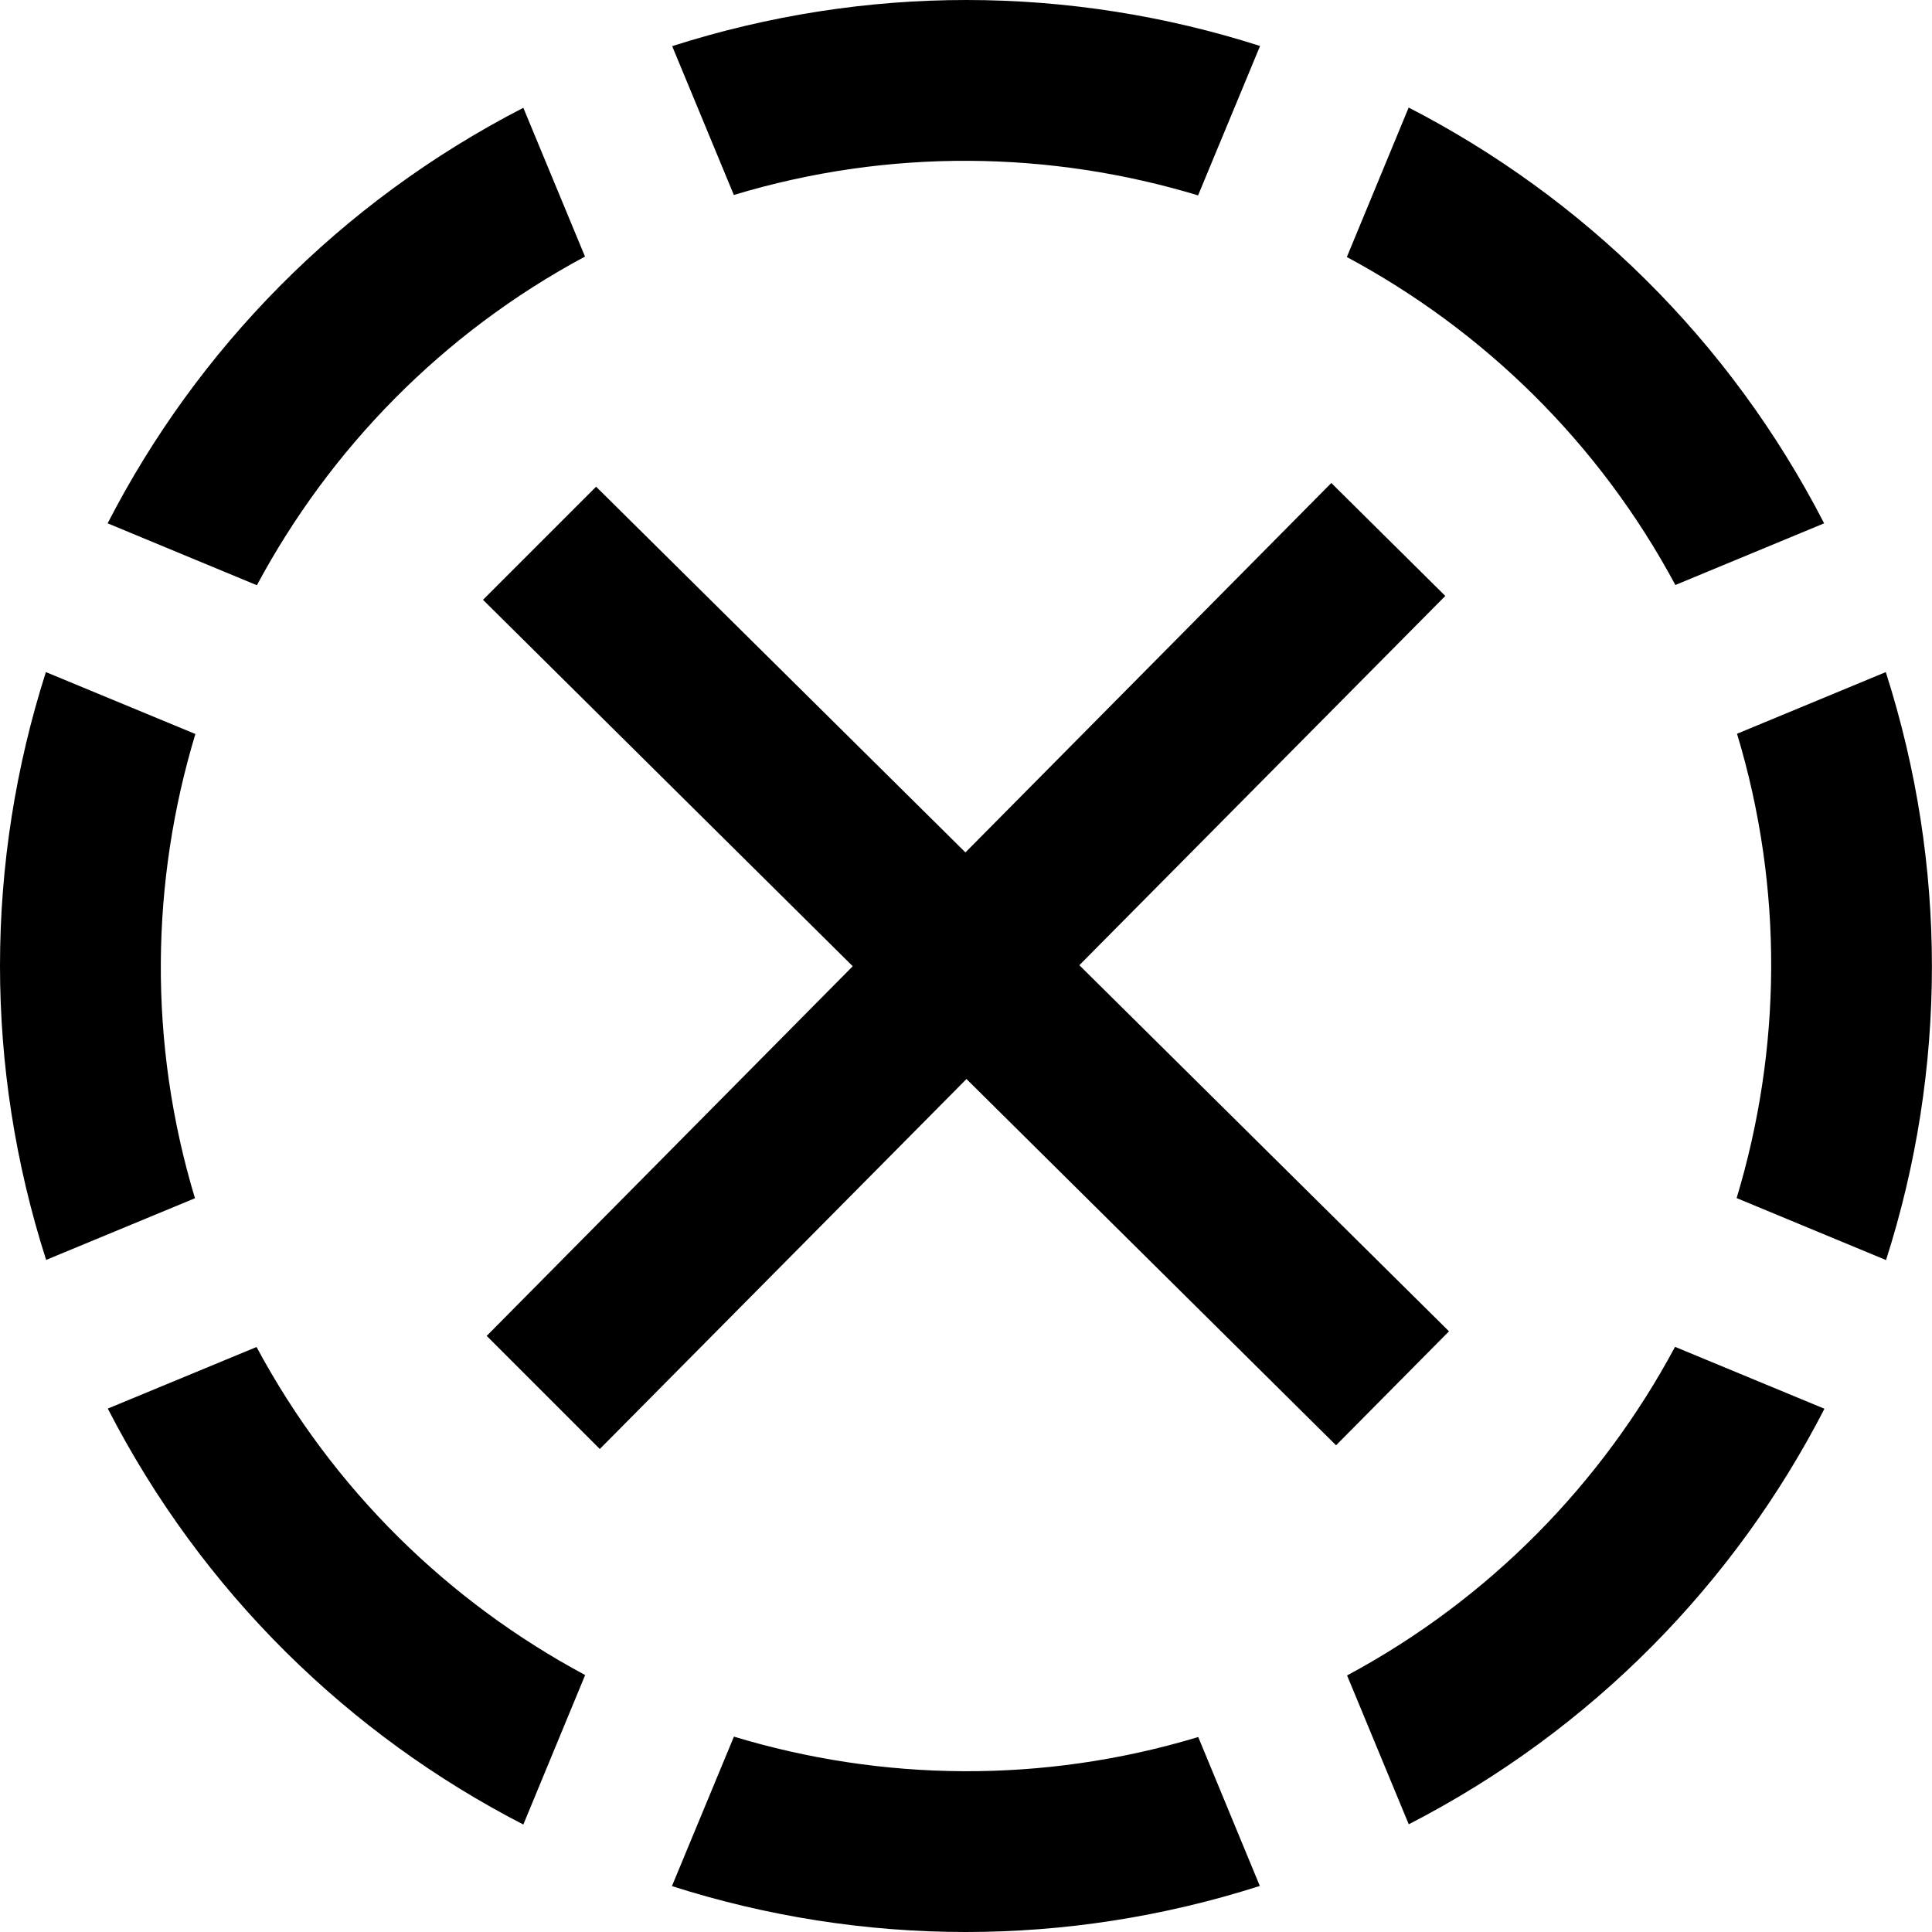 <svg xmlns="http://www.w3.org/2000/svg" width="24" height="24" viewBox="0 0 24 24"><path d="M18 16.538l-4.592-4.548 4.546-4.587-1.416-1.403-4.545 4.589-4.588-4.543-1.405 1.405 4.593 4.552-4.547 4.592 1.405 1.405 4.555-4.596 4.591 4.55 1.403-1.416zm-16.663-10.037c1.11-2.158 2.878-3.985 5.164-5.162l.766 1.848c-1.78.955-3.17 2.394-4.076 4.083l-1.854-.769zm5.932 14.307c-1.689-.905-3.127-2.295-4.082-4.075l-1.848.765c1.175 2.287 3.003 4.055 5.162 5.167l.768-1.857zm-4.847-5.923c-.584-1.933-.549-3.933.005-5.767l-1.857-.769c-.374 1.171-.57 2.401-.57 3.648 0 1.215.186 2.446.573 3.654l1.849-.766zm5.928-14.312l.766 1.849c1.933-.584 3.934-.549 5.767.005l.77-1.856c-1.173-.375-2.402-.571-3.649-.571-1.215 0-2.445.187-3.654.573zm8.381 2.62c1.688.905 3.127 2.295 4.081 4.074l1.848-.766c-1.176-2.286-3.003-4.053-5.161-5.165l-.768 1.857zm4.847 5.922c.584 1.933.549 3.934-.005 5.768l1.856.77c.375-1.171.57-2.401.57-3.648 0-1.215-.186-2.447-.573-3.656l-1.848.766zm-.77 7.616c-.905 1.688-2.295 3.127-4.074 4.082l.766 1.849c2.286-1.176 4.054-3.004 5.164-5.162l-1.856-.769zm-5.923 4.847c-1.934.584-3.934.55-5.768-.005l-.77 1.857c1.172.374 2.402.57 3.65.57 1.215 0 2.445-.186 3.653-.572l-.765-1.85z"/></svg>